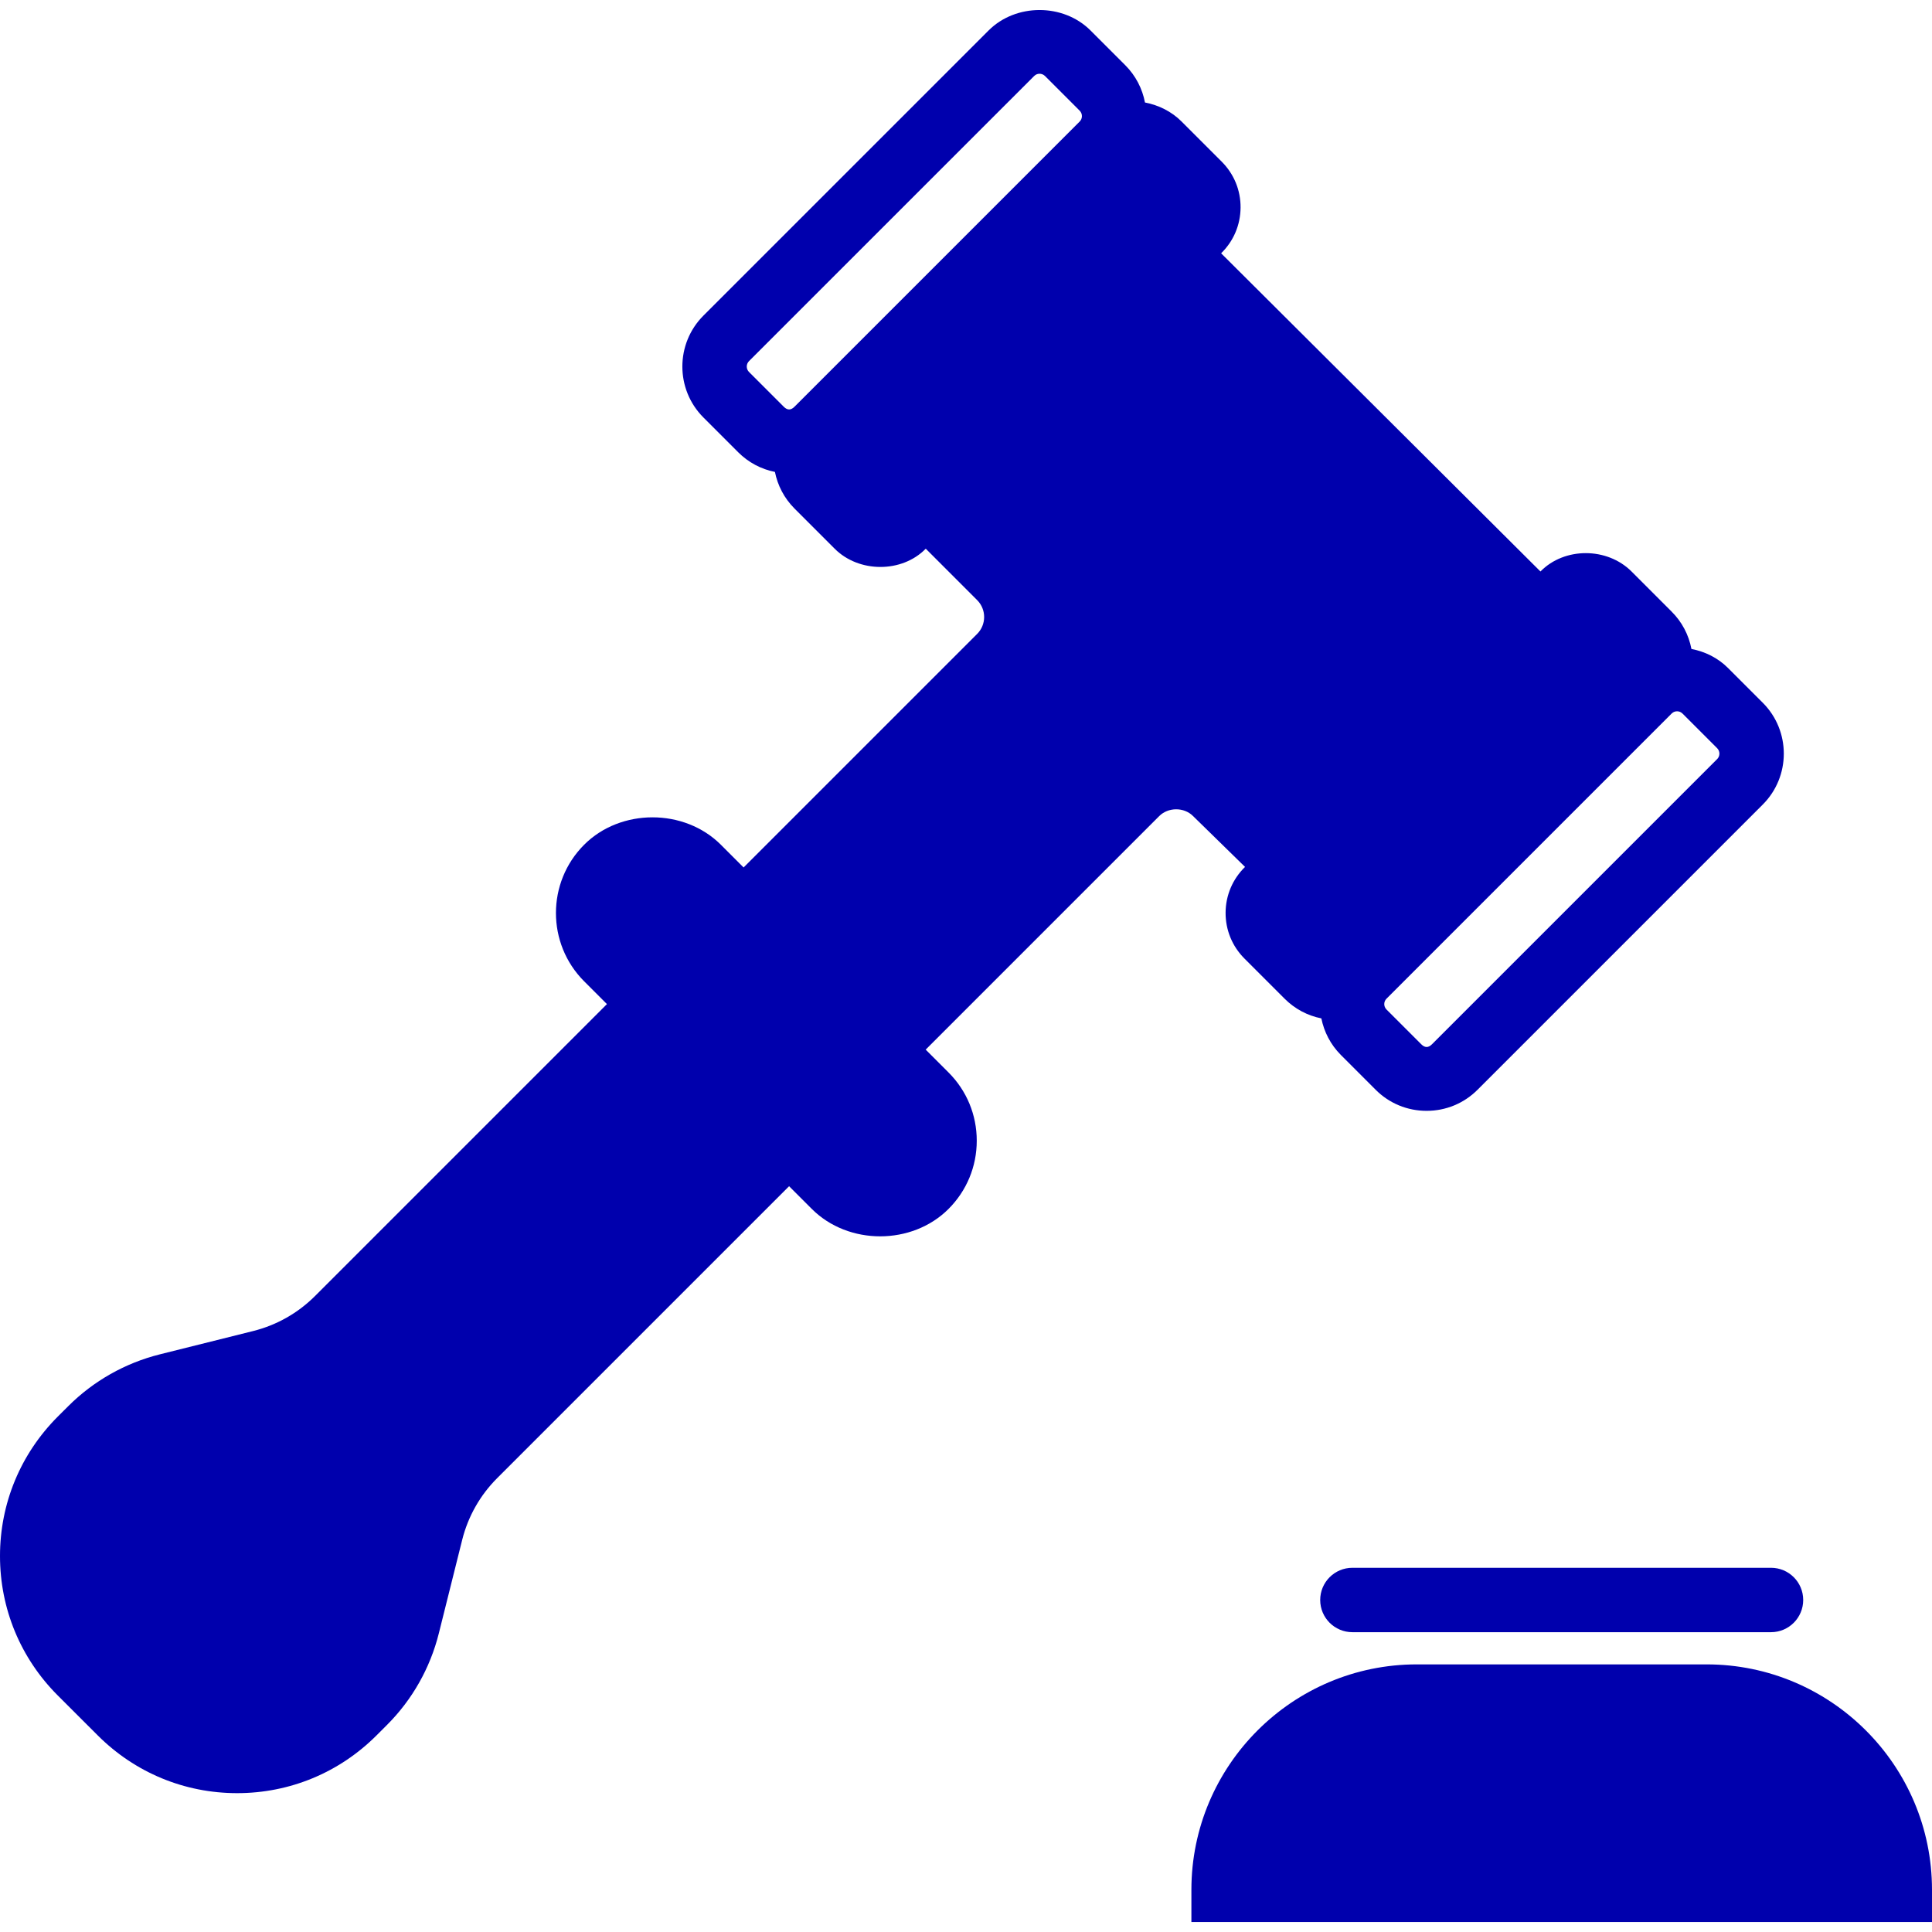 <?xml version="1.0" encoding="UTF-8" standalone="no"?>
<!-- Uploaded to: SVG Repo, www.svgrepo.com, Generator: SVG Repo Mixer Tools -->

<svg
   fill="#000000"
   height="800px"
   width="800px"
   version="1.1"
   id="Capa_1"
   viewBox="0 0 60 60"
   xml:space="preserve"
   sodipodi:docname="ban.svg"
   inkscape:version="1.2.2 (732a01da63, 2022-12-09)"
   xmlns:inkscape="http://www.inkscape.org/namespaces/inkscape"
   xmlns:sodipodi="http://sodipodi.sourceforge.net/DTD/sodipodi-0.dtd"
   xmlns="http://www.w3.org/2000/svg"
   xmlns:svg="http://www.w3.org/2000/svg"><defs
   id="defs13" /><sodipodi:namedview
   id="namedview11"
   pagecolor="#ffffff"
   bordercolor="#000000"
   borderopacity="0.25"
   inkscape:showpageshadow="2"
   inkscape:pageopacity="0.0"
   inkscape:pagecheckerboard="0"
   inkscape:deskcolor="#d1d1d1"
   showgrid="false"
   inkscape:zoom="0.73981047"
   inkscape:cx="265.60857"
   inkscape:cy="360.90325"
   inkscape:window-width="1920"
   inkscape:window-height="1017"
   inkscape:window-x="1912"
   inkscape:window-y="-8"
   inkscape:window-maximized="1"
   inkscape:current-layer="Capa_1" />
<g
   id="g8"
   style="fill:#0000ad;fill-opacity:1">
	<path
   d="M38.666,26.923c-0.386,0.376-0.6,0.88-0.604,1.419c-0.003,0.539,0.205,1.046,0.586,1.427l1.246,1.246   c0.317,0.317,0.712,0.527,1.142,0.612c0.084,0.417,0.285,0.815,0.608,1.138l1.078,1.078c0.422,0.423,0.984,0.655,1.583,0.655   c0.598,0,1.16-0.232,1.582-0.655l8.856-8.856c0.873-0.872,0.873-2.292,0-3.164l-1.078-1.078c-0.313-0.314-0.714-0.51-1.136-0.591   c-0.083-0.437-0.293-0.839-0.614-1.159l-1.247-1.248c-0.759-0.757-2.084-0.76-2.828,0.001l-9.917-9.882   c0.386-0.376,0.6-0.88,0.604-1.419s-0.205-1.046-0.586-1.427l-1.246-1.246c-0.313-0.314-0.714-0.51-1.137-0.591   c-0.081-0.425-0.285-0.831-0.613-1.159l-1.078-1.078c-0.844-0.845-2.319-0.847-3.165,0l-8.856,8.855   c-0.873,0.873-0.873,2.292,0,3.165l1.078,1.078c0.317,0.317,0.712,0.527,1.142,0.612c0.084,0.417,0.286,0.815,0.609,1.138   l1.246,1.246c0.754,0.756,2.093,0.756,2.829,0l1.596,1.597c0.29,0.289,0.29,0.761,0,1.05l-7.253,7.253l-0.708-0.708   c-1.135-1.132-3.11-1.132-4.243,0.001c-1.169,1.17-1.169,3.073,0,4.243l0.707,0.707l-9.068,9.068   c-0.527,0.527-1.189,0.902-1.914,1.084l-2.906,0.726c-1.075,0.27-2.059,0.826-2.843,1.61l-0.326,0.325   C0.637,45.154,0,46.69,0,48.324s0.637,3.173,1.793,4.329l1.243,1.242c1.157,1.156,2.694,1.793,4.328,1.793   c1.635,0,3.172-0.637,4.329-1.793l0.325-0.325c0.784-0.783,1.341-1.767,1.61-2.844l0.726-2.905   c0.181-0.724,0.556-1.386,1.084-1.914l9.068-9.068l0.707,0.707c1.134,1.133,3.11,1.132,4.242,0.001   c0.567-0.566,0.879-1.32,0.879-2.122c0-0.801-0.312-1.555-0.879-2.121l-0.707-0.707l7.253-7.253c0.282-0.281,0.771-0.28,1.05-0.001   L38.666,26.923z M43.059,31.015l8.856-8.856c0.058-0.058,0.123-0.069,0.168-0.069c0.045,0,0.11,0.012,0.168,0.069l1.078,1.078   c0.092,0.093,0.092,0.243,0,0.336l-8.856,8.856c-0.115,0.115-0.221,0.115-0.336,0l-1.078-1.078   C42.966,31.258,42.966,31.108,43.059,31.015z M33.531,3.774l-8.856,8.856c-0.116,0.116-0.222,0.114-0.336,0l-1.078-1.078   c-0.093-0.093-0.093-0.244,0-0.337l8.856-8.855c0.058-0.058,0.123-0.069,0.168-0.069s0.11,0.012,0.168,0.069l1.078,1.078   C33.623,3.531,33.623,3.681,33.531,3.774z"
   id="path2"
   style="fill:#0000ad;fill-opacity:1" />
	<path
   d="M53,51.689h-9c-3.86,0-7,3.141-7,7v1h23v-1C60,54.829,56.86,51.689,53,51.689z"
   id="path4"
   style="fill:#0000ad;fill-opacity:1" />
	<path
   d="M42,48.689c-0.552,0-1,0.447-1,1s0.448,1,1,1h13c0.552,0,1-0.447,1-1s-0.448-1-1-1H42z"
   id="path6"
   style="fill:#0000ad;fill-opacity:1" />
</g>
</svg>
